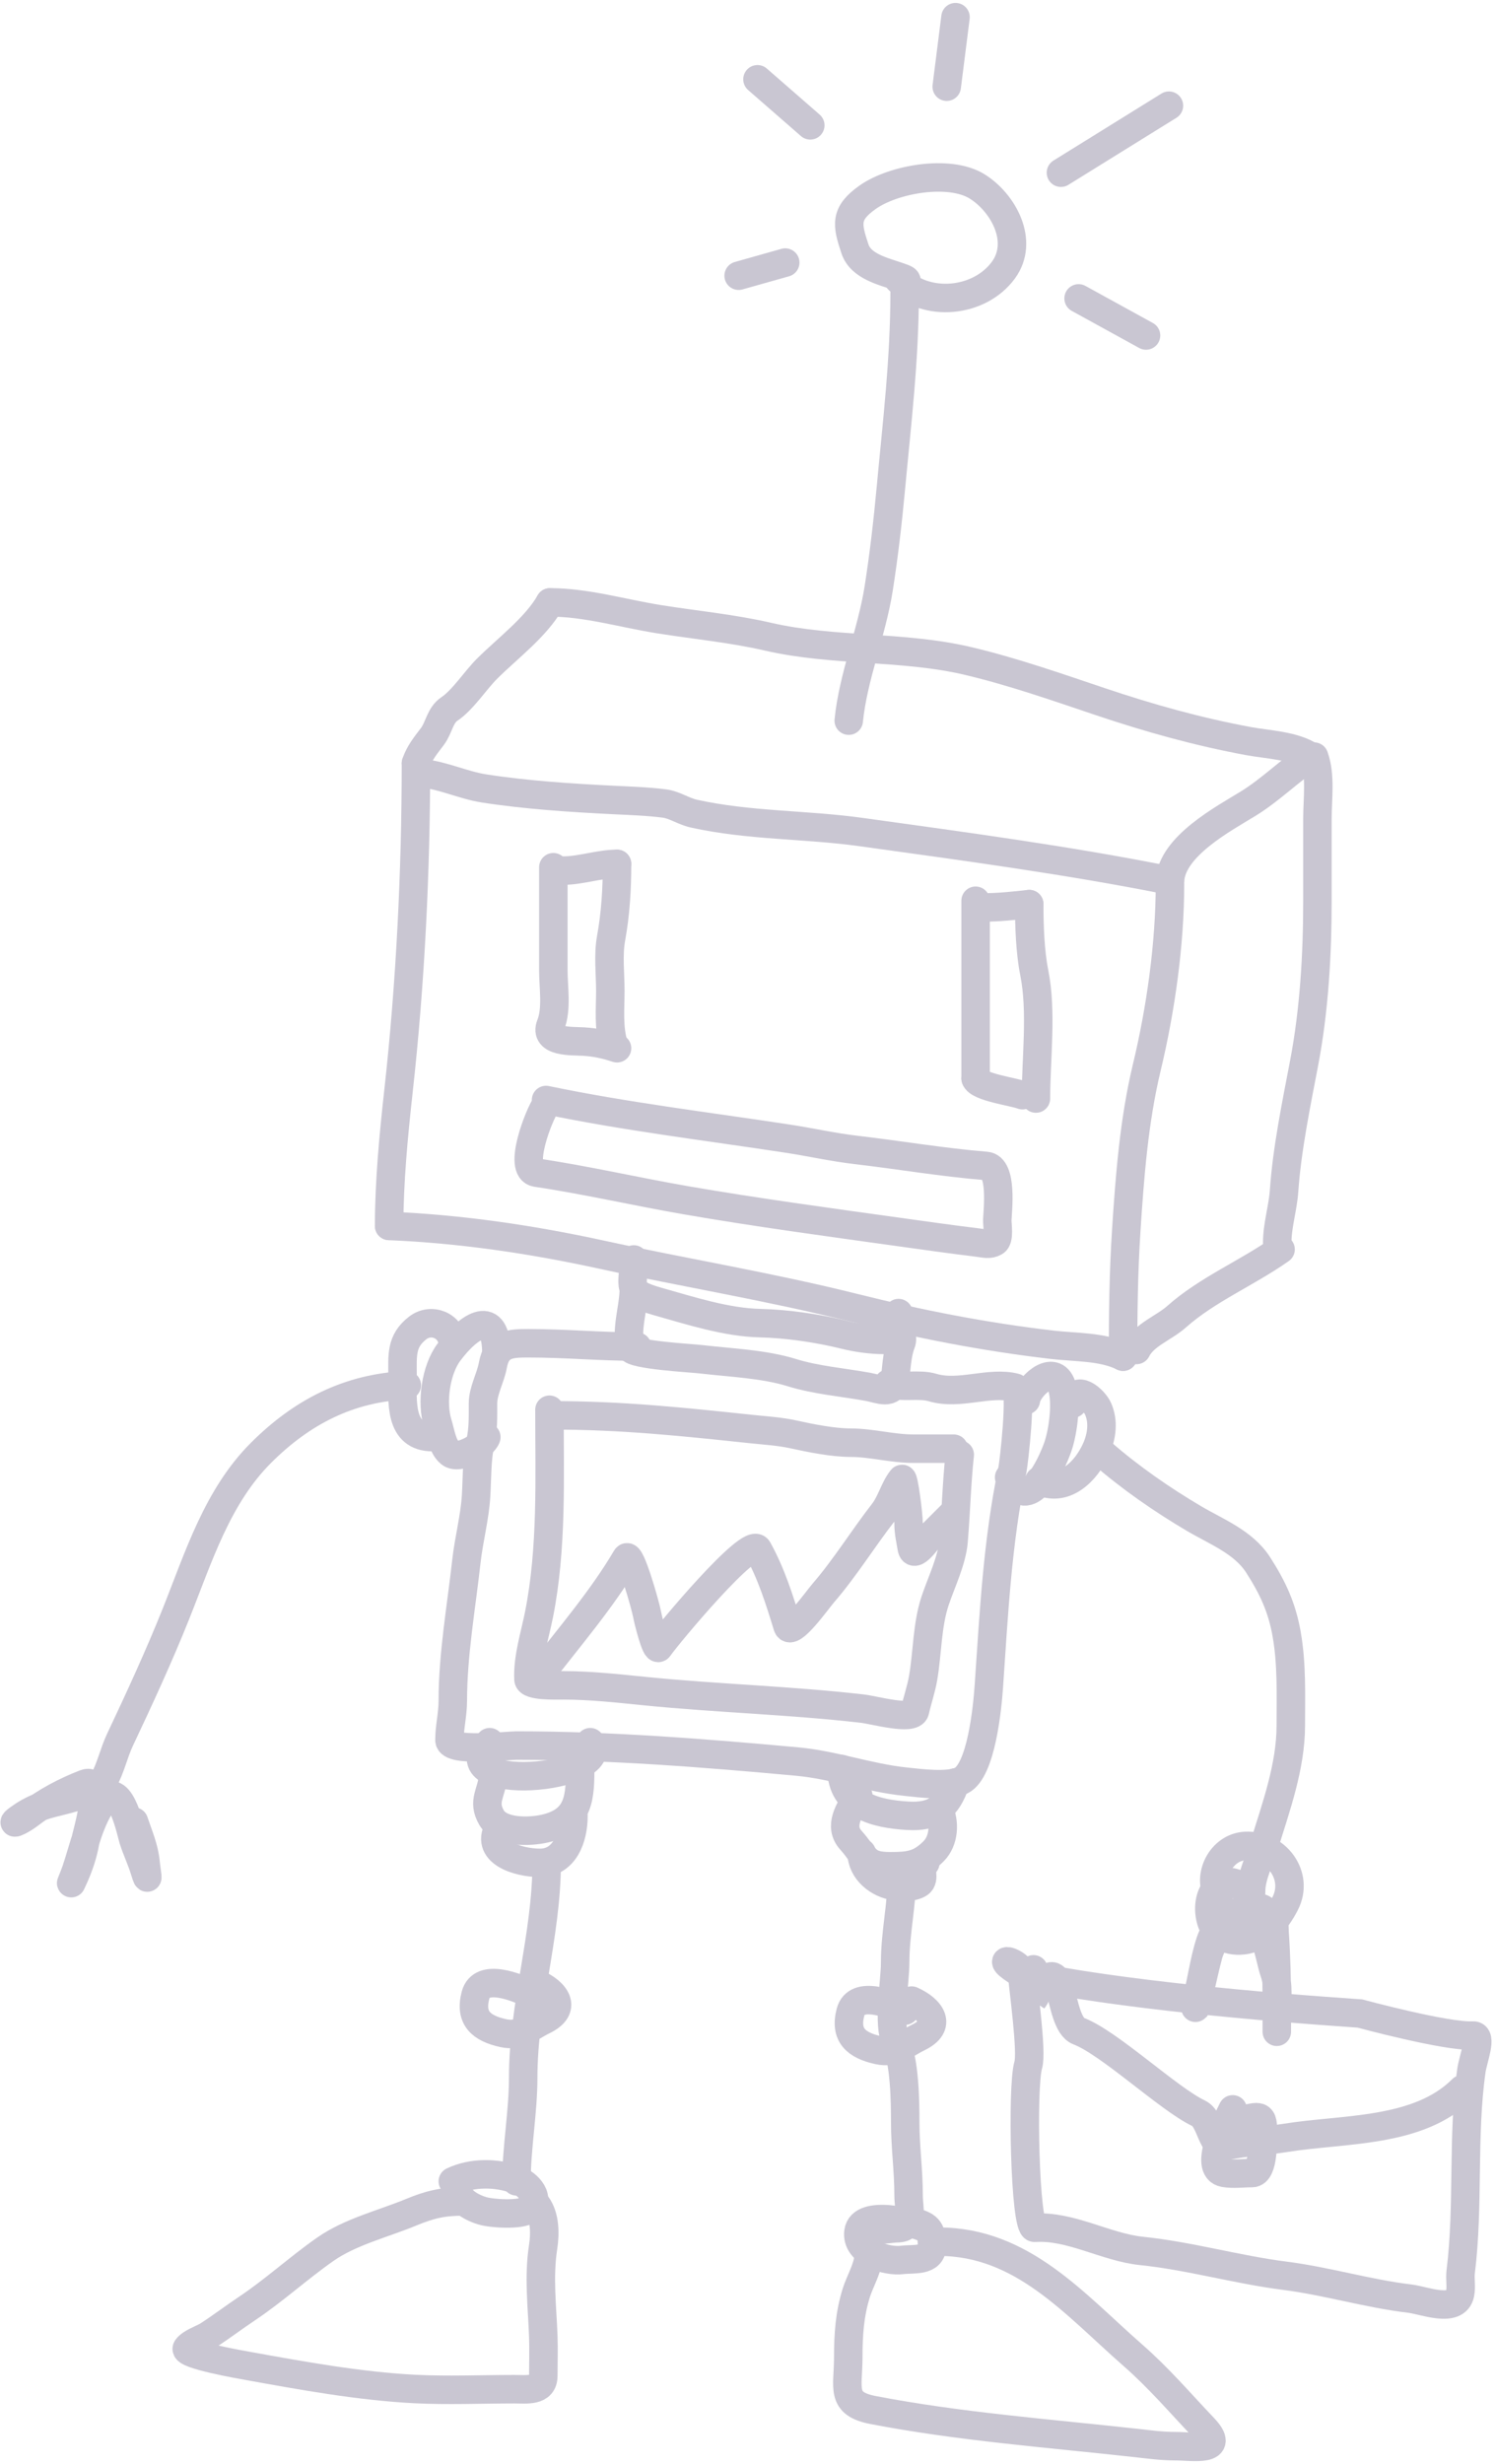 <svg width="105" height="173" viewBox="0 0 105 173" fill="none" xmlns="http://www.w3.org/2000/svg">
<path d="M29.685 54.298C31.114 54.441 32.558 55.133 34 55.357C36.97 55.818 40.098 56.018 43.101 56.168C44.296 56.228 45.481 56.263 46.671 56.416C47.376 56.507 48.007 56.963 48.724 57.123C52.624 57.989 56.558 57.874 60.466 58.417C67.739 59.427 75.003 60.396 82.172 61.83" stroke="#C9C6D2" stroke-width="2" stroke-linecap="round"/>
<path d="M82.173 61.83C82.307 59.404 85.966 57.469 87.678 56.416C89.221 55.466 90.57 54.113 92.058 53.121" stroke="#C9C6D2" stroke-width="2" stroke-linecap="round"/>
<path d="M92.058 53.121C90.879 52.335 89.032 52.282 87.704 52.036C84.123 51.374 80.728 50.423 77.282 49.264C74.248 48.243 71.131 47.152 68.011 46.413C63.408 45.323 58.529 45.762 53.928 44.7C51.418 44.121 48.816 43.879 46.266 43.471C43.744 43.068 41.172 42.294 38.629 42.294" stroke="#C9C6D2" stroke-width="2" stroke-linecap="round"/>
<path d="M38.629 42.294C37.623 44.055 35.631 45.528 34.196 46.962C33.384 47.775 32.501 49.151 31.568 49.774C30.898 50.221 30.833 51.09 30.378 51.696C29.909 52.321 29.463 52.846 29.214 53.592" stroke="#C9C6D2" stroke-width="2" stroke-linecap="round"/>
<path d="M29.214 53.592C29.214 61.154 28.826 69.06 27.985 76.632C27.644 79.707 27.331 82.997 27.331 86.073" stroke="#C9C6D2" stroke-width="2" stroke-linecap="round"/>
<path d="M27.331 86.073C32.365 86.283 37.352 87.022 42.238 88.087C48.122 89.369 54.082 90.345 59.956 91.813C64.588 92.971 69.139 93.862 73.882 94.415C75.534 94.608 77.437 94.532 78.877 95.252" stroke="#C9C6D2" stroke-width="2" stroke-linecap="round"/>
<path d="M78.877 95.252C78.877 92.29 78.909 89.373 79.1 86.426C79.344 82.632 79.647 78.683 80.538 74.971C81.523 70.869 82.172 66.28 82.172 62.065" stroke="#C9C6D2" stroke-width="2" stroke-linecap="round"/>
<path d="M92.293 53.121C92.773 54.441 92.529 56.089 92.529 57.475C92.529 59.389 92.529 61.303 92.529 63.216C92.529 67.023 92.303 70.924 91.587 74.671C91.043 77.518 90.388 80.692 90.188 83.588C90.104 84.813 89.704 86.039 89.704 87.25" stroke="#C9C6D2" stroke-width="2" stroke-linecap="round"/>
<path d="M89.94 87.721C87.614 89.366 84.788 90.535 82.643 92.441C81.737 93.247 80.358 93.703 79.819 94.782" stroke="#C9C6D2" stroke-width="2" stroke-linecap="round"/>
<path d="M38.864 60.888C38.864 63.303 38.864 65.718 38.864 68.132C38.864 69.314 39.122 70.85 38.681 71.951C38.182 73.2 40.195 73.081 40.983 73.128C41.819 73.177 42.548 73.335 43.337 73.598" stroke="#C9C6D2" stroke-width="2" stroke-linecap="round"/>
<path d="M43.101 73.363C42.727 72.146 42.866 70.832 42.866 69.571C42.866 68.387 42.705 67.057 42.918 65.883C43.235 64.142 43.337 62.427 43.337 60.653" stroke="#C9C6D2" stroke-width="2" stroke-linecap="round"/>
<path d="M43.337 60.653C42.096 60.653 40.787 61.124 39.571 61.124" stroke="#C9C6D2" stroke-width="2" stroke-linecap="round"/>
<path d="M68.521 63.242C68.521 67.396 68.521 71.555 68.521 75.717" stroke="#C9C6D2" stroke-width="2" stroke-linecap="round"/>
<path d="M68.521 75.717C68.674 76.327 71.228 76.658 71.816 76.894" stroke="#C9C6D2" stroke-width="2" stroke-linecap="round"/>
<path d="M72.758 77.129C72.758 74.333 73.191 71.046 72.64 68.29C72.344 66.81 72.287 64.974 72.287 63.477" stroke="#C9C6D2" stroke-width="2" stroke-linecap="round"/>
<path d="M72.287 63.477C71.191 63.599 70.129 63.713 68.992 63.713" stroke="#C9C6D2" stroke-width="2" stroke-linecap="round"/>
<path d="M38.351 77.232C43.961 78.399 49.62 79.074 55.306 79.942C56.92 80.188 58.509 80.55 60.142 80.74C63.192 81.095 66.198 81.613 69.257 81.86C70.424 81.954 70.072 84.982 70.044 85.651C70.031 85.97 70.219 87.004 69.864 87.198C69.465 87.417 69.165 87.301 68.632 87.237C66.797 87.014 64.981 86.756 63.152 86.501C58.142 85.803 53.106 85.125 48.141 84.265C44.638 83.657 41.187 82.855 37.672 82.332C36.326 82.131 37.879 78.216 38.337 77.586" stroke="#C9C6D2" stroke-width="2" stroke-linecap="round"/>
<path d="M44.513 88.427C44.513 90.316 43.866 90.723 46.161 91.369C48.467 92.017 51.001 92.846 53.405 92.899C55.269 92.939 57.514 93.269 59.329 93.722C60.168 93.932 61.201 94.076 62.062 94.076C62.792 94.076 62.942 92.854 63.108 92.193" stroke="#C9C6D2" stroke-width="2" stroke-linecap="round"/>
<path d="M44.513 90.545C44.513 91.795 43.929 93.382 44.291 94.651C44.429 95.135 48.518 95.35 49.247 95.435C51.327 95.68 53.64 95.76 55.628 96.377C57.313 96.9 59.229 97.055 60.963 97.371C61.735 97.511 62.719 98.011 62.859 96.887C62.959 96.09 62.994 95.052 63.291 94.311C63.481 93.834 63.108 93.4 63.108 92.899" stroke="#C9C6D2" stroke-width="2" stroke-linecap="round"/>
<path d="M44.749 94.546C42.182 94.546 39.669 94.311 37.112 94.311C35.826 94.311 34.888 94.352 34.615 95.854C34.451 96.754 33.922 97.634 33.922 98.548C33.922 99.486 33.948 100.352 33.739 101.267C33.475 102.42 33.51 103.838 33.438 105.02C33.345 106.557 32.928 108.081 32.758 109.61C32.398 112.847 31.803 116.156 31.803 119.417C31.803 120.35 31.568 121.249 31.568 122.176C31.568 123.039 35.593 122.555 36.275 122.555C42.83 122.555 49.474 123.081 55.994 123.68C58.576 123.917 61.025 124.827 63.604 125.092C64.572 125.191 66.598 125.472 67.514 125.014C68.922 124.31 69.349 119.883 69.449 118.423C69.803 113.291 70.053 108.229 71.11 103.176C71.199 102.754 71.805 97.551 71.293 97.423C69.471 96.967 67.385 97.978 65.513 97.423C64.507 97.125 63.424 97.476 62.401 97.135" stroke="#C9C6D2" stroke-width="2" stroke-linecap="round"/>
<path d="M34.863 95.017C34.863 91.832 32.975 93.01 31.529 94.939C30.604 96.172 30.283 98.471 30.744 99.947C30.95 100.606 31.065 101.581 31.62 102.026C32.25 102.53 33.955 101.506 34.157 100.901" stroke="#C9C6D2" stroke-width="2" stroke-linecap="round"/>
<path d="M31.803 94.311C31.677 93.044 30.279 92.502 29.332 93.239C28.138 94.168 28.273 95.165 28.273 96.612C28.273 98.385 28.001 100.901 30.391 100.901" stroke="#C9C6D2" stroke-width="2" stroke-linecap="round"/>
<path d="M72.052 98.312C72.15 97.428 73.894 95.741 74.51 97.148C74.995 98.257 74.66 100.565 74.288 101.607C73.845 102.846 72.23 106.435 70.875 103.726" stroke="#C9C6D2" stroke-width="2" stroke-linecap="round"/>
<path d="M75.347 98.547C75.508 97.094 76.83 98.267 77.112 98.888C77.517 99.778 77.398 100.816 76.994 101.725C76.274 103.346 74.74 104.835 72.993 103.961" stroke="#C9C6D2" stroke-width="2" stroke-linecap="round"/>
<path d="M38.828 99.372C43.679 99.372 47.932 99.821 52.764 100.334C53.73 100.436 54.773 100.497 55.721 100.708C56.92 100.974 58.52 101.292 59.74 101.292C61.214 101.292 62.65 101.713 64.157 101.713C65.1 101.713 66.043 101.713 66.985 101.713" stroke="#C9C6D2" stroke-width="2" stroke-linecap="round"/>
<path d="M67.406 102.133C67.19 104.155 67.142 106.179 66.974 108.198C66.858 109.582 66.114 111.08 65.676 112.393C65.106 114.103 65.142 116.039 64.835 117.815C64.702 118.585 64.43 119.365 64.263 120.117C64.106 120.821 61.38 120.057 60.582 119.965C55.508 119.38 50.397 119.245 45.332 118.738C43.413 118.546 41.503 118.329 39.56 118.329C39.033 118.329 37.142 118.398 37.118 117.908C37.044 116.431 37.565 114.817 37.854 113.375C38.789 108.7 38.59 103.734 38.59 98.978" stroke="#C9C6D2" stroke-width="2" stroke-linecap="round"/>
<path d="M37.923 117.612C39.991 114.924 42.278 112.285 43.99 109.375C44.255 108.926 45.332 112.699 45.455 113.376C45.53 113.787 46.073 115.955 46.266 115.677C46.915 114.739 52.693 107.82 53.222 108.773C54.181 110.499 54.742 112.314 55.314 114.173C55.553 114.949 57.417 112.315 57.812 111.859C59.343 110.092 60.614 108.025 62.035 106.197C62.602 105.468 62.802 104.519 63.343 103.843C63.475 103.678 63.814 106.375 63.814 106.969C63.814 107.603 63.938 108.092 64.036 108.682C64.178 109.533 65.155 108.033 65.461 107.727C65.941 107.247 66.388 106.801 66.874 106.315" stroke="#C9C6D2" stroke-width="2" stroke-linecap="round"/>
<path d="M34.392 122.32C30.953 125.974 43.24 124.999 41.454 122.32" stroke="#C9C6D2" stroke-width="2" stroke-linecap="round"/>
<path d="M34.628 124.674C34.561 125.878 33.84 126.435 34.523 127.616C35.144 128.689 37.186 128.633 38.263 128.387C40.739 127.821 40.748 126.128 40.748 123.967" stroke="#C9C6D2" stroke-width="2" stroke-linecap="round"/>
<path d="M35.099 128.204C33.908 130.064 36.419 130.793 37.923 130.793C39.638 130.793 40.277 129.051 40.277 127.498" stroke="#C9C6D2" stroke-width="2" stroke-linecap="round"/>
<path d="M31.803 153.153C33.178 152.502 34.862 152.531 36.276 153.036C37.085 153.325 38.079 154.379 37.099 155.141C36.577 155.547 34.533 155.423 33.87 155.219C32.983 154.946 32.039 154.372 32.039 153.389" stroke="#C9C6D2" stroke-width="2" stroke-linecap="round"/>
<path d="M32.51 154.566C31.093 154.566 30.187 154.781 28.874 155.324C26.919 156.133 24.616 156.688 22.859 157.913C20.958 159.24 19.247 160.818 17.328 162.097C16.416 162.706 15.542 163.372 14.621 163.967C14.23 164.221 13.409 164.468 13.131 164.869C12.821 165.317 17.052 166.046 17.341 166.099C21.199 166.796 25.215 167.532 29.136 167.733C31.456 167.852 33.808 167.746 36.132 167.746C36.986 167.746 38.158 167.926 38.158 166.805C38.158 165.882 38.191 164.954 38.158 164.033C38.083 161.932 37.817 159.901 38.145 157.769C38.297 156.786 38.276 155.586 37.688 154.801" stroke="#C9C6D2" stroke-width="2" stroke-linecap="round"/>
<path d="M38.394 130.793C38.394 135.863 36.746 140.79 36.746 145.857C36.746 148.321 36.275 150.754 36.275 153.153" stroke="#C9C6D2" stroke-width="2" stroke-linecap="round"/>
<path d="M37.217 139.973C36.321 139.538 33.817 138.497 33.399 140.077C32.969 141.699 33.803 142.405 35.334 142.745C36.546 143.014 37.16 142.341 38.158 141.856C39.877 141.021 39.038 139.867 37.688 139.267" stroke="#C9C6D2" stroke-width="2" stroke-linecap="round"/>
<path d="M63.554 141.168C62.659 140.734 60.154 139.692 59.736 141.272C59.307 142.894 60.141 143.6 61.671 143.94C62.883 144.209 63.497 143.536 64.496 143.051C66.214 142.216 65.375 141.062 64.025 140.462" stroke="#C9C6D2" stroke-width="2" stroke-linecap="round"/>
<path d="M59.106 124.203C59.106 126.769 61.539 127.355 63.748 127.485C65.614 127.595 66.511 126.938 67.109 125.144" stroke="#C9C6D2" stroke-width="2" stroke-linecap="round"/>
<path d="M60.283 126.086C59.644 127.063 58.878 128.218 59.76 129.198C60.826 130.383 60.709 131.029 62.506 131.029C63.84 131.029 64.59 130.958 65.566 129.982C66.326 129.223 66.376 127.916 65.932 127.027" stroke="#C9C6D2" stroke-width="2" stroke-linecap="round"/>
<path d="M60.519 130.087C60.519 131.354 61.719 132.285 62.859 132.428C63.378 132.493 64.064 132.526 64.52 132.258C65.079 131.929 64.442 131.067 64.991 130.793" stroke="#C9C6D2" stroke-width="2" stroke-linecap="round"/>
<path d="M61.041 156.082C60.699 156.852 62.479 156.448 62.99 156.448C64.251 156.448 63.814 155.155 63.814 154.121C63.814 152.383 63.578 150.748 63.578 149.034C63.578 147.468 63.537 144.777 62.925 143.399C62.328 142.056 62.872 139.234 62.872 137.75C62.872 135.707 63.343 133.764 63.343 131.735" stroke="#C9C6D2" stroke-width="2" stroke-linecap="round"/>
<path d="M64.991 156.448C64.236 156.051 60.523 155.099 60.296 156.684C60.085 158.162 62.294 158.812 63.369 158.671C64.141 158.571 65.461 158.805 65.461 157.678C65.461 156.448 65.084 156.236 64.049 155.978" stroke="#C9C6D2" stroke-width="2" stroke-linecap="round"/>
<path d="M60.989 158.567C60.906 159.314 60.384 160.218 60.152 160.947C59.67 162.463 59.577 163.93 59.577 165.51C59.577 167.665 58.998 168.762 61.329 169.211C67.413 170.381 73.661 170.841 79.819 171.525C80.755 171.629 81.603 171.748 82.565 171.748C83.756 171.748 86.183 172.179 84.526 170.44C82.875 168.707 81.397 166.964 79.57 165.366C75.473 161.781 71.802 157.39 65.932 157.39" stroke="#C9C6D2" stroke-width="2" stroke-linecap="round"/>
<path d="M71.794 138.616C78.619 140.043 88.618 140.898 95.509 141.369C95.509 141.369 101.594 143.017 103.451 142.918C104.143 142.881 103.459 144.553 103.344 145.363C102.691 149.969 103.169 154.89 102.592 159.487C102.525 160.017 102.653 160.524 102.547 161.05C102.267 162.436 100.009 161.506 99.021 161.388C96.071 161.037 93.18 160.155 90.243 159.782C86.868 159.353 83.536 158.384 80.167 158.038C77.676 157.782 75.19 156.245 72.666 156.413C71.976 156.458 71.764 146.484 72.217 144.989C72.497 144.063 71.86 139.606 71.794 138.616ZM71.794 138.616C71.734 137.708 69.3 137.119 71.794 138.616Z" stroke="#C9C6D2" stroke-width="2" stroke-linecap="round"/>
<path d="M102.701 146.687C99.612 149.775 94.357 149.444 90.292 150.1C88.889 150.326 87.44 150.373 86.081 150.675C85.087 150.896 85.077 148.797 84.182 148.373C82.085 147.38 77.92 143.429 75.765 142.608C74.165 141.999 74.852 135.94 72.587 140.362C72.587 140.362 73.251 139.595 72.587 138.267" stroke="#C9C6D2" stroke-width="2" stroke-linecap="round"/>
<path d="M86.578 148.099C86.256 148.755 84.441 152.279 85.976 152.558C86.59 152.669 87.315 152.571 87.938 152.571C88.783 152.571 88.696 150.183 88.696 149.42C88.696 148.182 88.024 148.805 87.048 148.805" stroke="#C9C6D2" stroke-width="2" stroke-linecap="round"/>
<path d="M28.573 97.26C24.511 97.429 21.198 99.137 18.325 102.01C15.242 105.093 13.941 109.35 12.355 113.313C11.17 116.277 9.785 119.277 8.424 122.159C7.992 123.075 7.765 124.163 7.277 125.017C6.709 126.011 4.319 126.39 3.255 126.71C2.725 126.869 2.099 127.165 1.635 127.474C0.377 128.313 1.374 127.914 2.053 127.392C3.252 126.47 4.585 125.773 5.967 125.235C7.336 124.703 6.064 128.839 5.976 129.34C5.824 130.201 5.541 131.031 5.184 131.824C4.753 132.781 5.181 131.804 5.348 131.315C5.867 129.791 6.317 127.619 7.359 126.346C8.465 124.995 9.231 128.733 9.37 129.167C9.602 129.887 9.933 130.575 10.153 131.296C10.507 132.457 10.287 131.442 10.226 130.787C10.13 129.752 9.728 128.855 9.407 127.893" stroke="#C9C6D2" stroke-width="2" stroke-linecap="round"/>
<path d="M77.389 102.01C79.35 103.726 81.641 105.313 83.887 106.634C85.46 107.558 87.338 108.277 88.364 109.873C89.385 111.462 90.034 112.843 90.367 114.733C90.742 116.869 90.658 118.996 90.658 121.158C90.658 124.019 89.611 126.905 88.774 129.604C88.491 130.514 87.873 131.76 87.873 132.725C87.873 133.191 87.752 133.977 87.29 134.109C86.207 134.418 85.38 135.208 85.006 136.329C84.552 137.693 84.405 139.132 84.023 140.506C84.004 140.576 83.927 141.136 83.978 140.943C84.295 139.737 84.533 138.51 84.852 137.303C85.078 136.445 85.772 135.323 86.572 134.873C88.75 133.648 89.085 137.3 89.511 138.504C89.823 139.384 89.675 140.411 89.675 141.334C89.675 141.732 89.675 142.129 89.675 142.527C89.675 143.152 89.675 141.277 89.675 140.652C89.675 138.987 89.634 137.358 89.52 135.701C89.498 135.373 89.544 134.904 89.311 134.645C89.094 134.404 88.797 133.954 88.446 133.954C87.988 133.954 87.818 133.11 87.545 132.807C86.129 131.233 84.61 132.676 84.997 134.609C85.236 135.802 86.137 136.355 87.3 136.229C88.673 136.081 89.67 134.802 90.257 133.663C91.284 131.669 89.605 129.5 87.472 129.604C85.768 129.687 84.742 131.738 85.579 133.135" stroke="#C9C6D2" stroke-width="2" stroke-linecap="round"/>
<path d="M59.61 50.597C59.92 47.5 61.233 44.401 61.718 41.292C62.079 38.982 62.35 36.642 62.566 34.314C62.998 29.665 63.536 25.227 63.536 20.55C63.536 19.632 64.033 19.743 63.148 19.436C62.032 19.048 60.458 18.708 60.046 17.473C59.473 15.754 59.327 14.999 60.919 13.862C62.732 12.567 66.674 11.877 68.624 13.087C70.459 14.226 71.964 16.942 70.466 18.975C68.773 21.273 65.062 21.593 63.099 19.63" stroke="#C9C6D2" stroke-width="2" stroke-linecap="round"/>
<path d="M80.49 23.555L75.754 20.951" stroke="#C9C6D2" stroke-width="2" stroke-linecap="round"/>
<path d="M74.514 12.125L82.099 7.42" stroke="#C9C6D2" stroke-width="2" stroke-linecap="round"/>
<path d="M66.492 6.087L67.109 1.205" stroke="#C9C6D2" stroke-width="2" stroke-linecap="round"/>
<path d="M56.91 8.8L53.201 5.567" stroke="#C9C6D2" stroke-width="2" stroke-linecap="round"/>
<path d="M55.15 18.435L51.878 19.358" stroke="#C9C6D2" stroke-width="2" stroke-linecap="round"/>
</svg>
